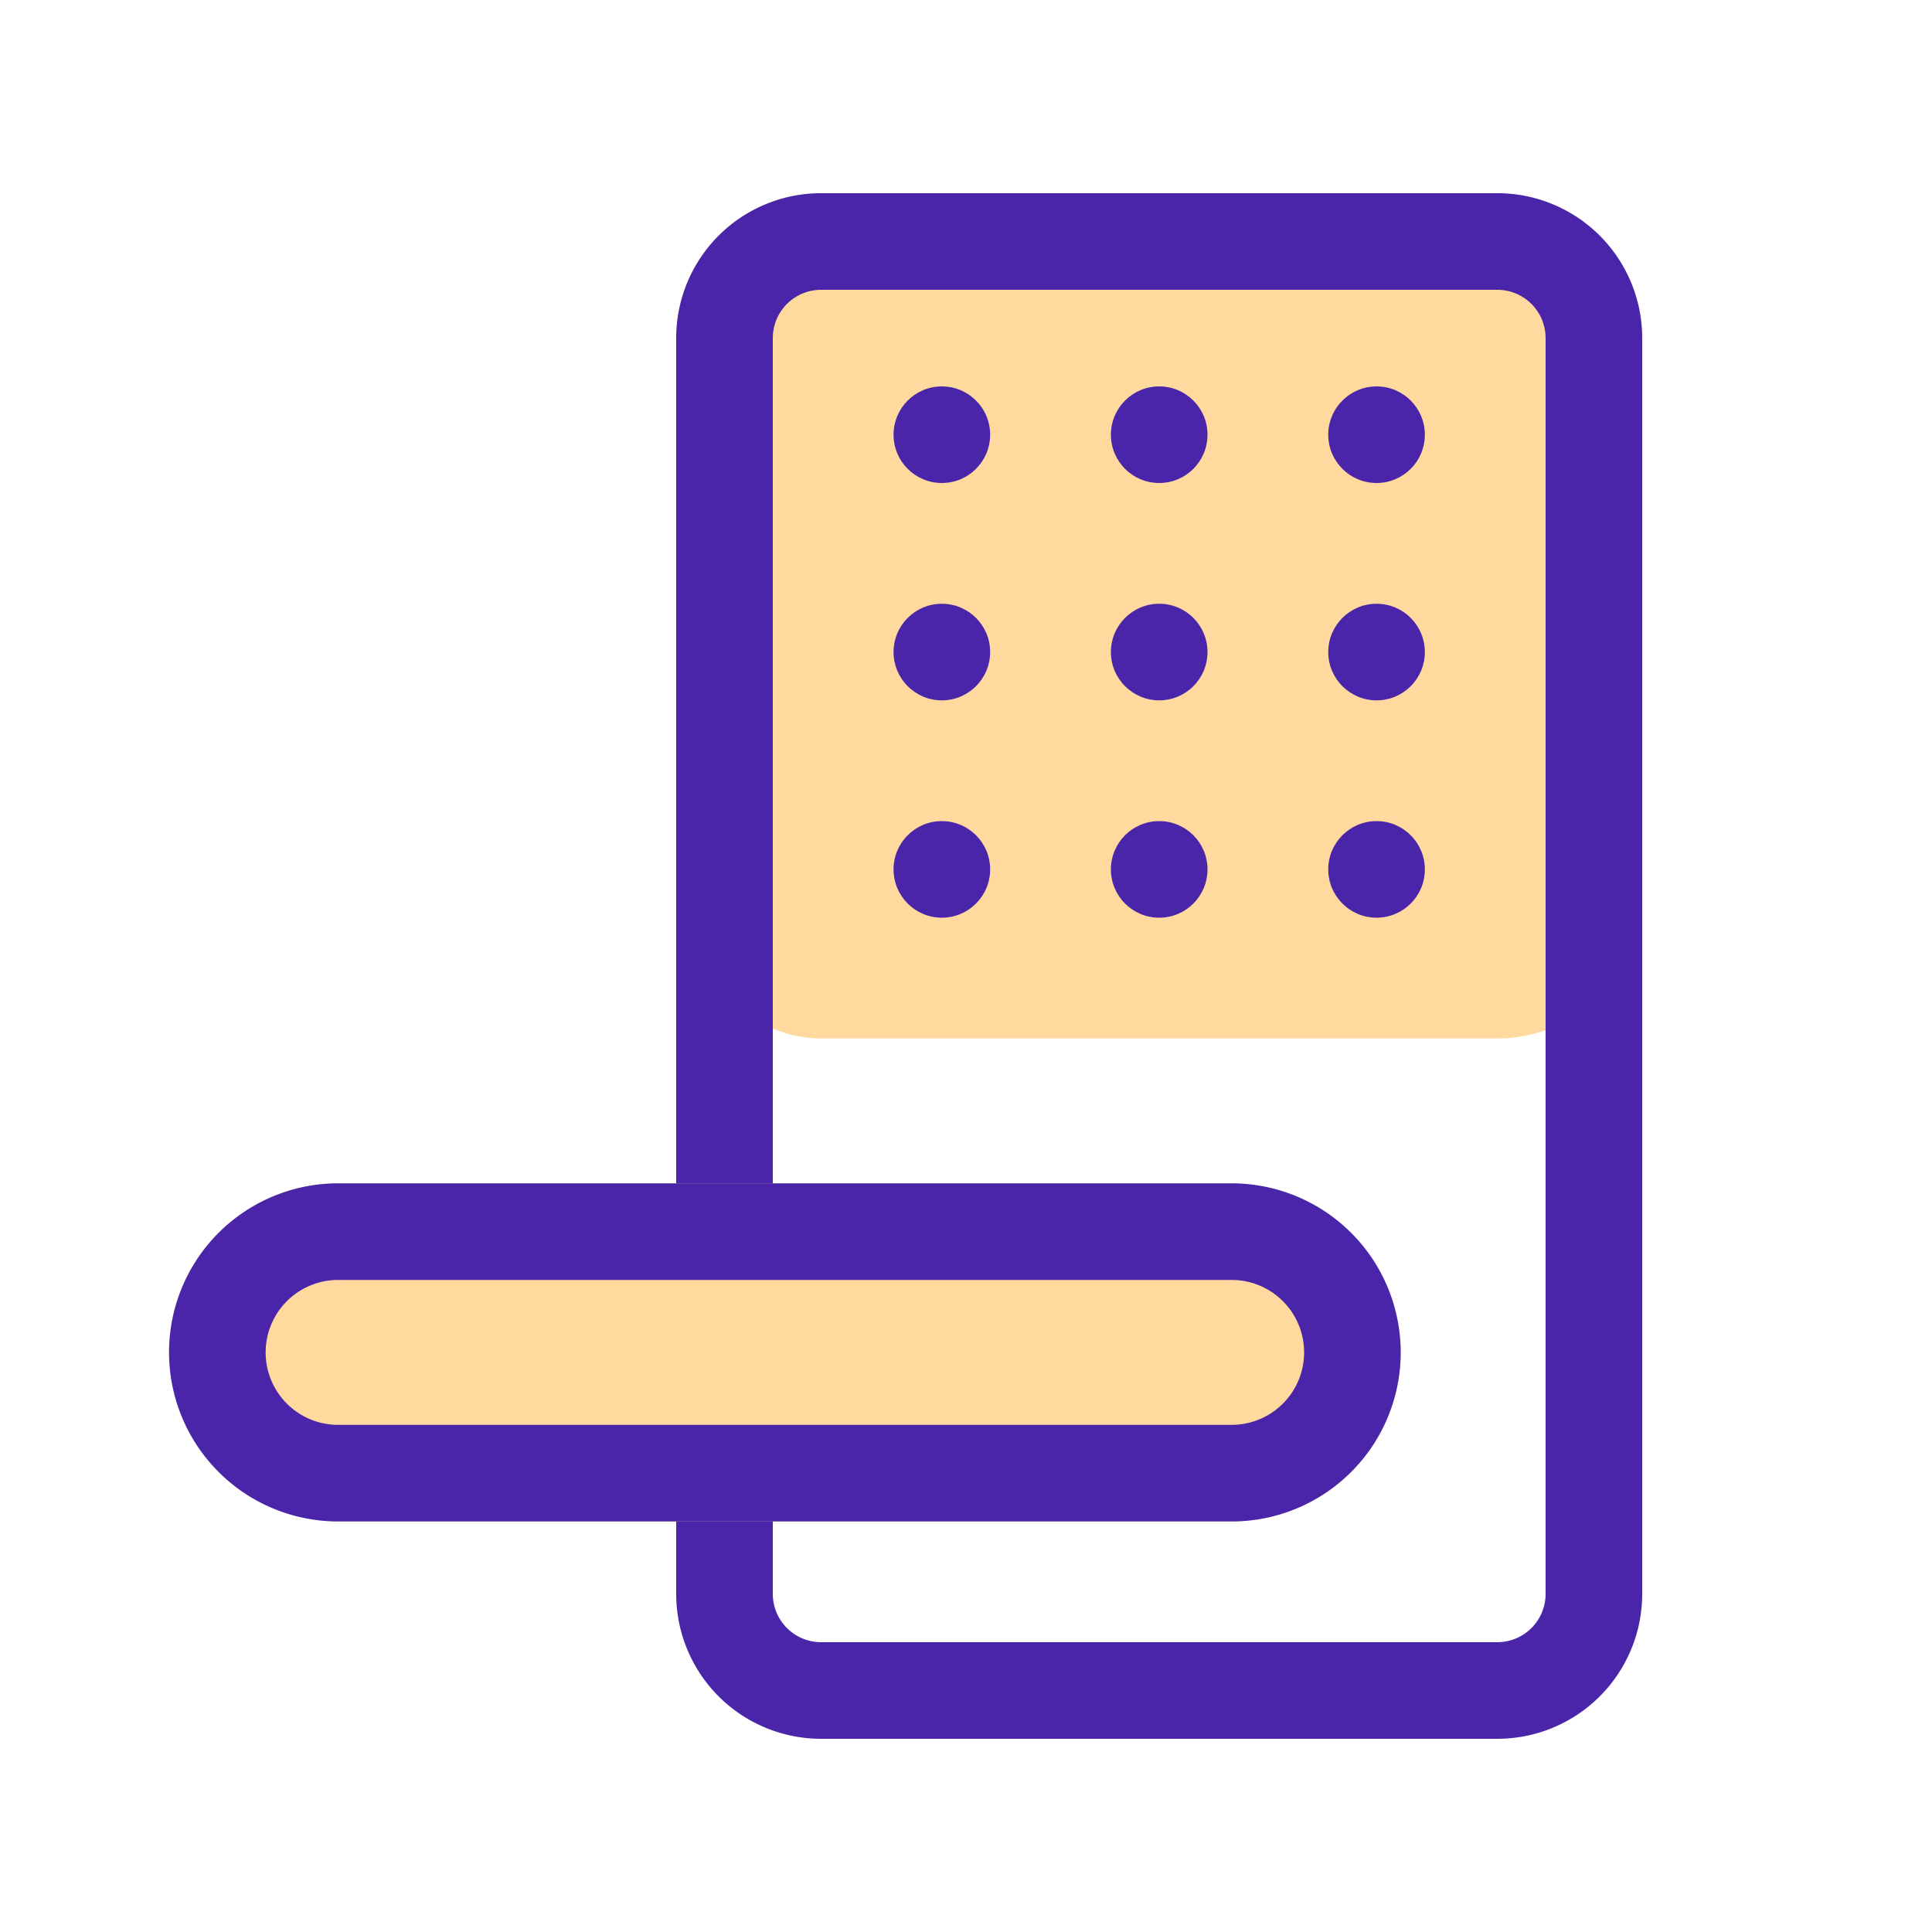 <svg xmlns="http://www.w3.org/2000/svg" width="80" height="80" viewBox="0 0 80 80">
  <g id="Group_56007" data-name="Group 56007" transform="translate(-544 -328)">
    <rect id="Rectangle_33496" data-name="Rectangle 33496" width="80" height="80" transform="translate(544 328)" fill="none"/>
    <rect id="Rectangle_33497" data-name="Rectangle 33497" width="40" height="35" rx="6" transform="translate(572 336)" fill="#ffd99d"/>
    <path id="Rectangle_35017" data-name="Rectangle 35017" d="M6,4A2,2,0,0,0,4,6V58a2,2,0,0,0,2,2H34a2,2,0,0,0,2-2V6a2,2,0,0,0-2-2H6M6,0H34a6,6,0,0,1,6,6V58a6,6,0,0,1-6,6H6a6,6,0,0,1-6-6V6A6,6,0,0,1,6,0Z" transform="translate(572 336)" fill="#4a25aa"/>
    <g id="Group_55549" data-name="Group 55549" transform="translate(-8 -3)">
      <circle id="Ellipse_641" data-name="Ellipse 641" cx="2" cy="2" r="2" transform="translate(589 347)" fill="#4a25aa"/>
      <circle id="Ellipse_644" data-name="Ellipse 644" cx="2" cy="2" r="2" transform="translate(589 356)" fill="#4a25aa"/>
      <circle id="Ellipse_647" data-name="Ellipse 647" cx="2" cy="2" r="2" transform="translate(589 365)" fill="#4a25aa"/>
      <circle id="Ellipse_642" data-name="Ellipse 642" cx="2" cy="2" r="2" transform="translate(598 347)" fill="#4a25aa"/>
      <circle id="Ellipse_645" data-name="Ellipse 645" cx="2" cy="2" r="2" transform="translate(598 356)" fill="#4a25aa"/>
      <circle id="Ellipse_648" data-name="Ellipse 648" cx="2" cy="2" r="2" transform="translate(598 365)" fill="#4a25aa"/>
      <circle id="Ellipse_643" data-name="Ellipse 643" cx="2" cy="2" r="2" transform="translate(607 347)" fill="#4a25aa"/>
      <circle id="Ellipse_646" data-name="Ellipse 646" cx="2" cy="2" r="2" transform="translate(607 356)" fill="#4a25aa"/>
      <circle id="Ellipse_649" data-name="Ellipse 649" cx="2" cy="2" r="2" transform="translate(607 365)" fill="#4a25aa"/>
    </g>
    <rect id="Rectangle_35020" data-name="Rectangle 35020" width="51" height="14" rx="7" transform="translate(551 377)" fill="#ffd99d"/>
    <path id="Rectangle_35020_-_Outline" data-name="Rectangle 35020 - Outline" d="M7,4a3,3,0,0,0,0,6H44a3,3,0,0,0,0-6H7M7,0H44a7,7,0,0,1,0,14H7A7,7,0,0,1,7,0Z" transform="translate(551 377)" fill="#4a25aa"/>
  </g>
</svg>
